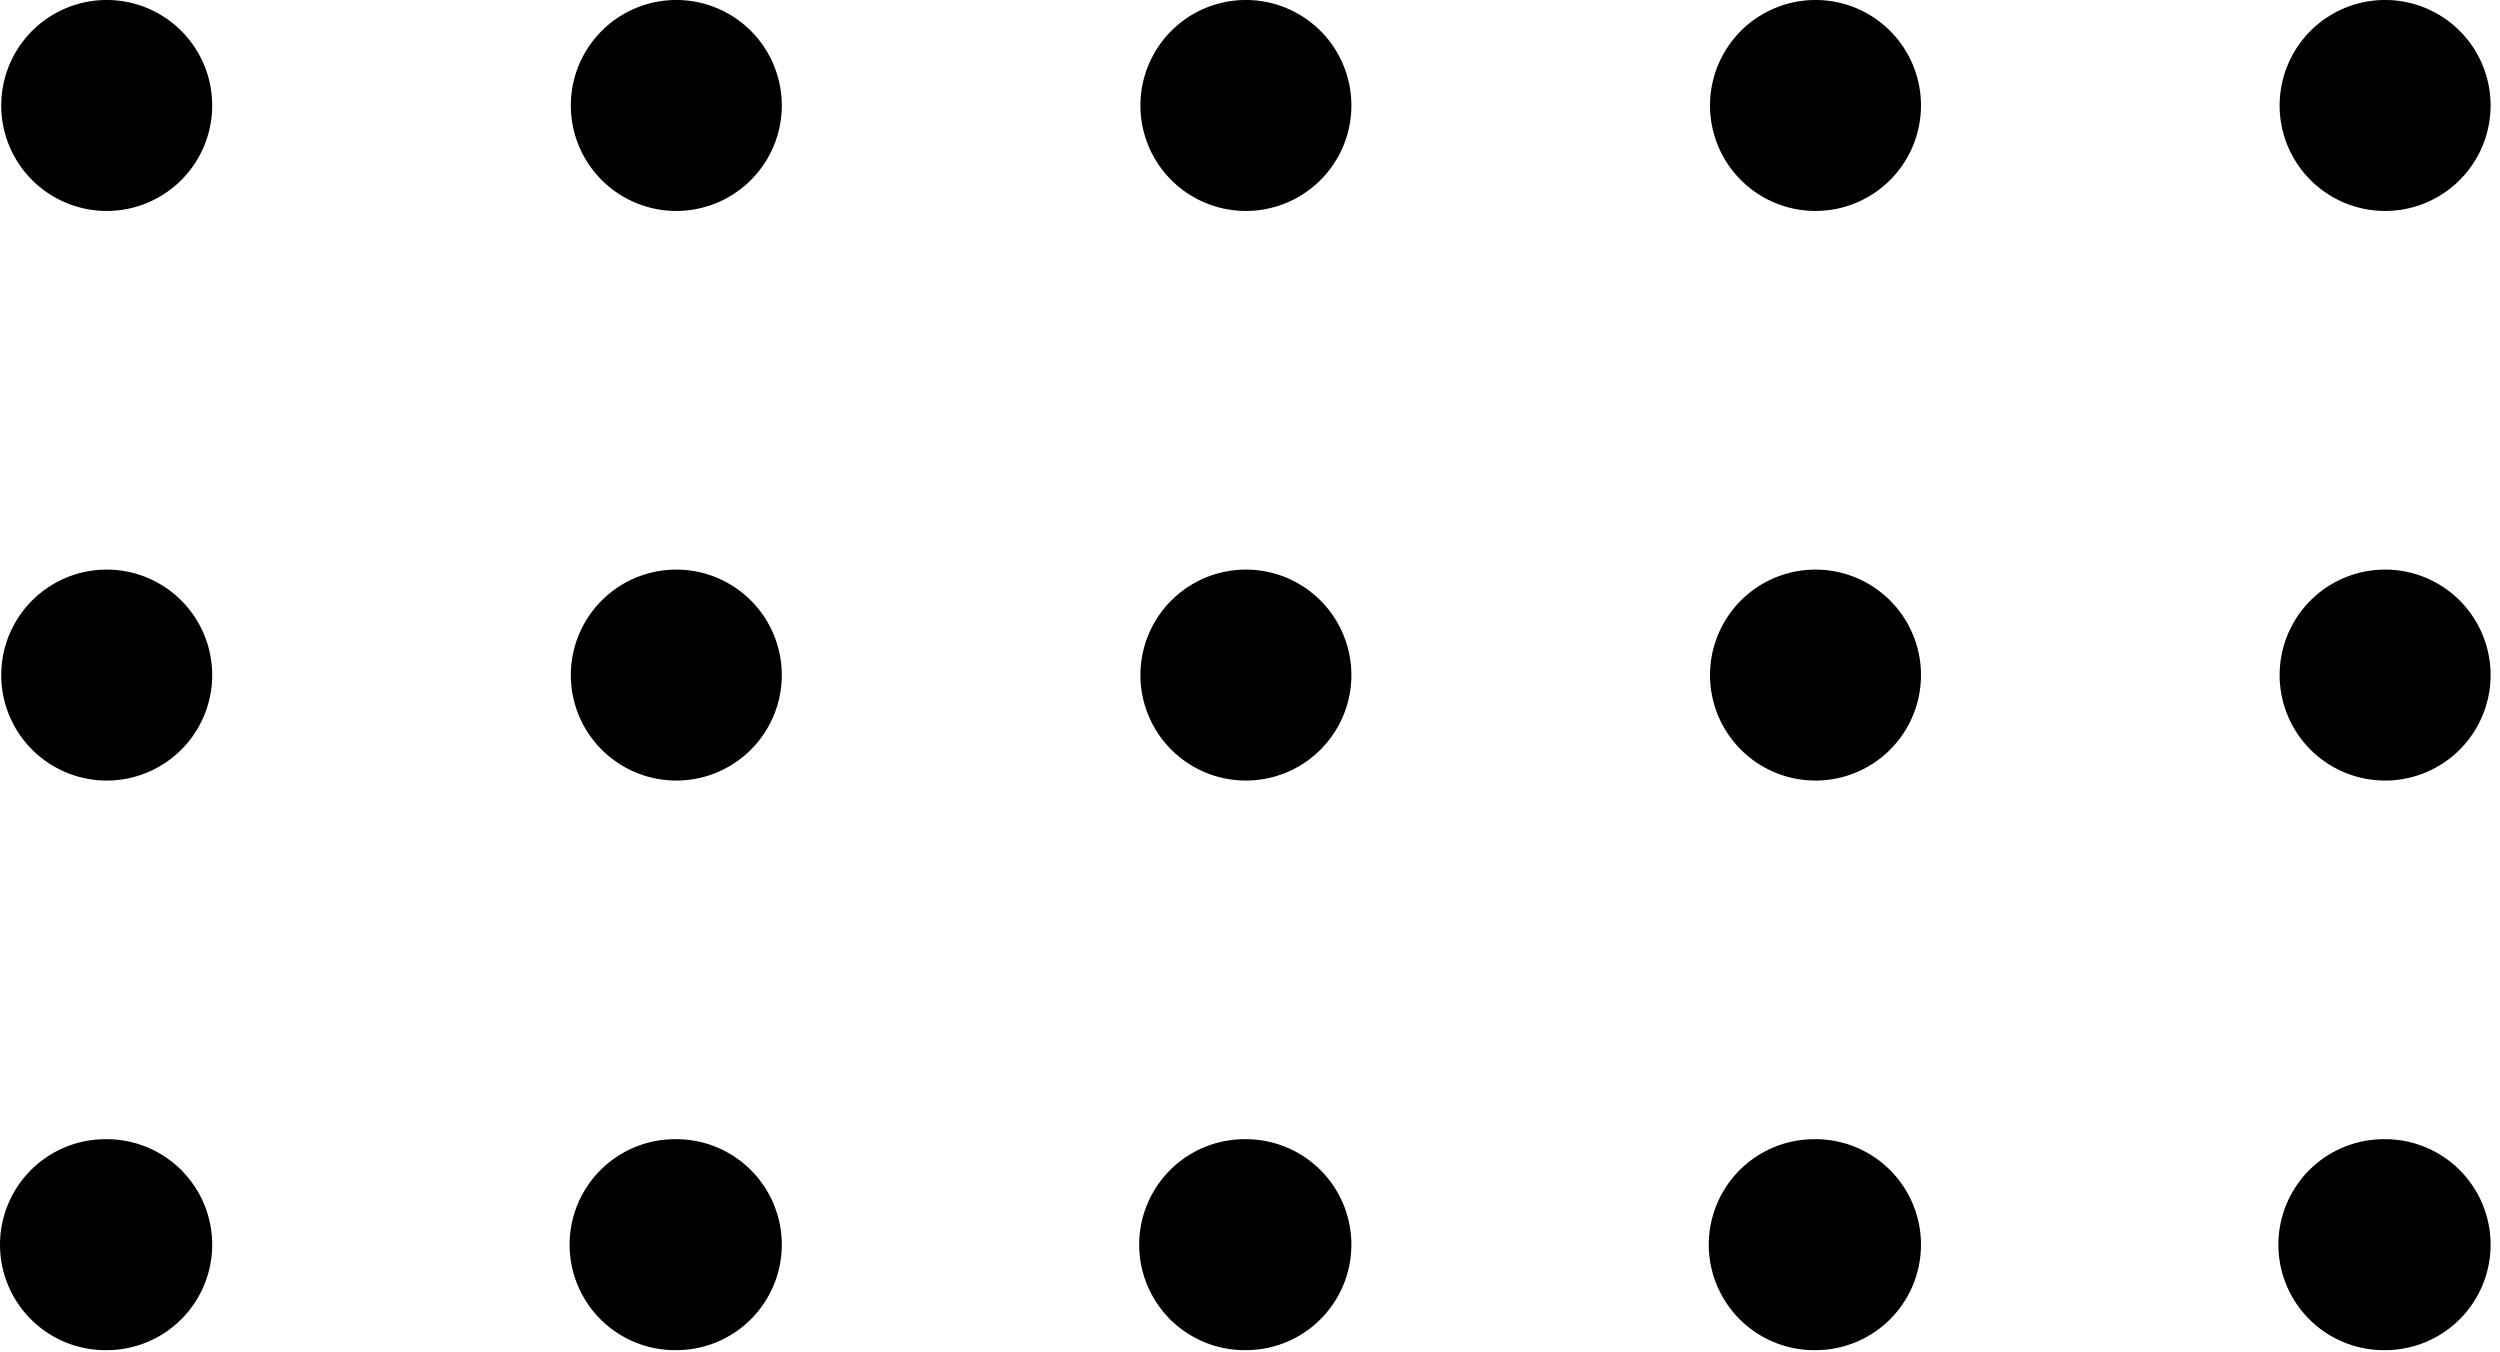<svg xmlns="http://www.w3.org/2000/svg" width="172" height="93" viewBox="0 0 172 93" fill="none"><path d="M7.257 14.513A7.257 7.257 0 107.257 0a7.257 7.257 0 000 14.513zM7.257 53.702a7.257 7.257 0 100-14.513 7.257 7.257 0 000 14.513zM7.257 92.89a7.257 7.257 0 100-14.513 7.257 7.257 0 000 14.514zM46.445 14.513a7.257 7.257 0 100-14.513 7.257 7.257 0 000 14.513zM46.445 53.702a7.257 7.257 0 100-14.513 7.257 7.257 0 000 14.513zM46.445 92.89a7.257 7.257 0 100-14.513 7.257 7.257 0 000 14.514zM85.633 14.513a7.257 7.257 0 100-14.513 7.257 7.257 0 000 14.513zM85.633 53.702a7.257 7.257 0 100-14.513 7.257 7.257 0 000 14.513zM85.633 92.89a7.257 7.257 0 100-14.513 7.257 7.257 0 000 14.514zM124.822 14.513A7.257 7.257 0 10124.821 0a7.257 7.257 0 00.001 14.513zM124.822 53.702a7.257 7.257 0 10-.001-14.513 7.257 7.257 0 00.001 14.513zM124.822 92.89a7.257 7.257 0 10-.001-14.513 7.257 7.257 0 00.001 14.514zM164.011 14.513A7.257 7.257 0 10164.01 0a7.257 7.257 0 00.001 14.513zM164.011 53.702a7.257 7.257 0 10-.001-14.513 7.257 7.257 0 00.001 14.513zM164.011 92.89a7.257 7.257 0 10-.001-14.513 7.257 7.257 0 00.001 14.514z" fill="currentColor"></path></svg>